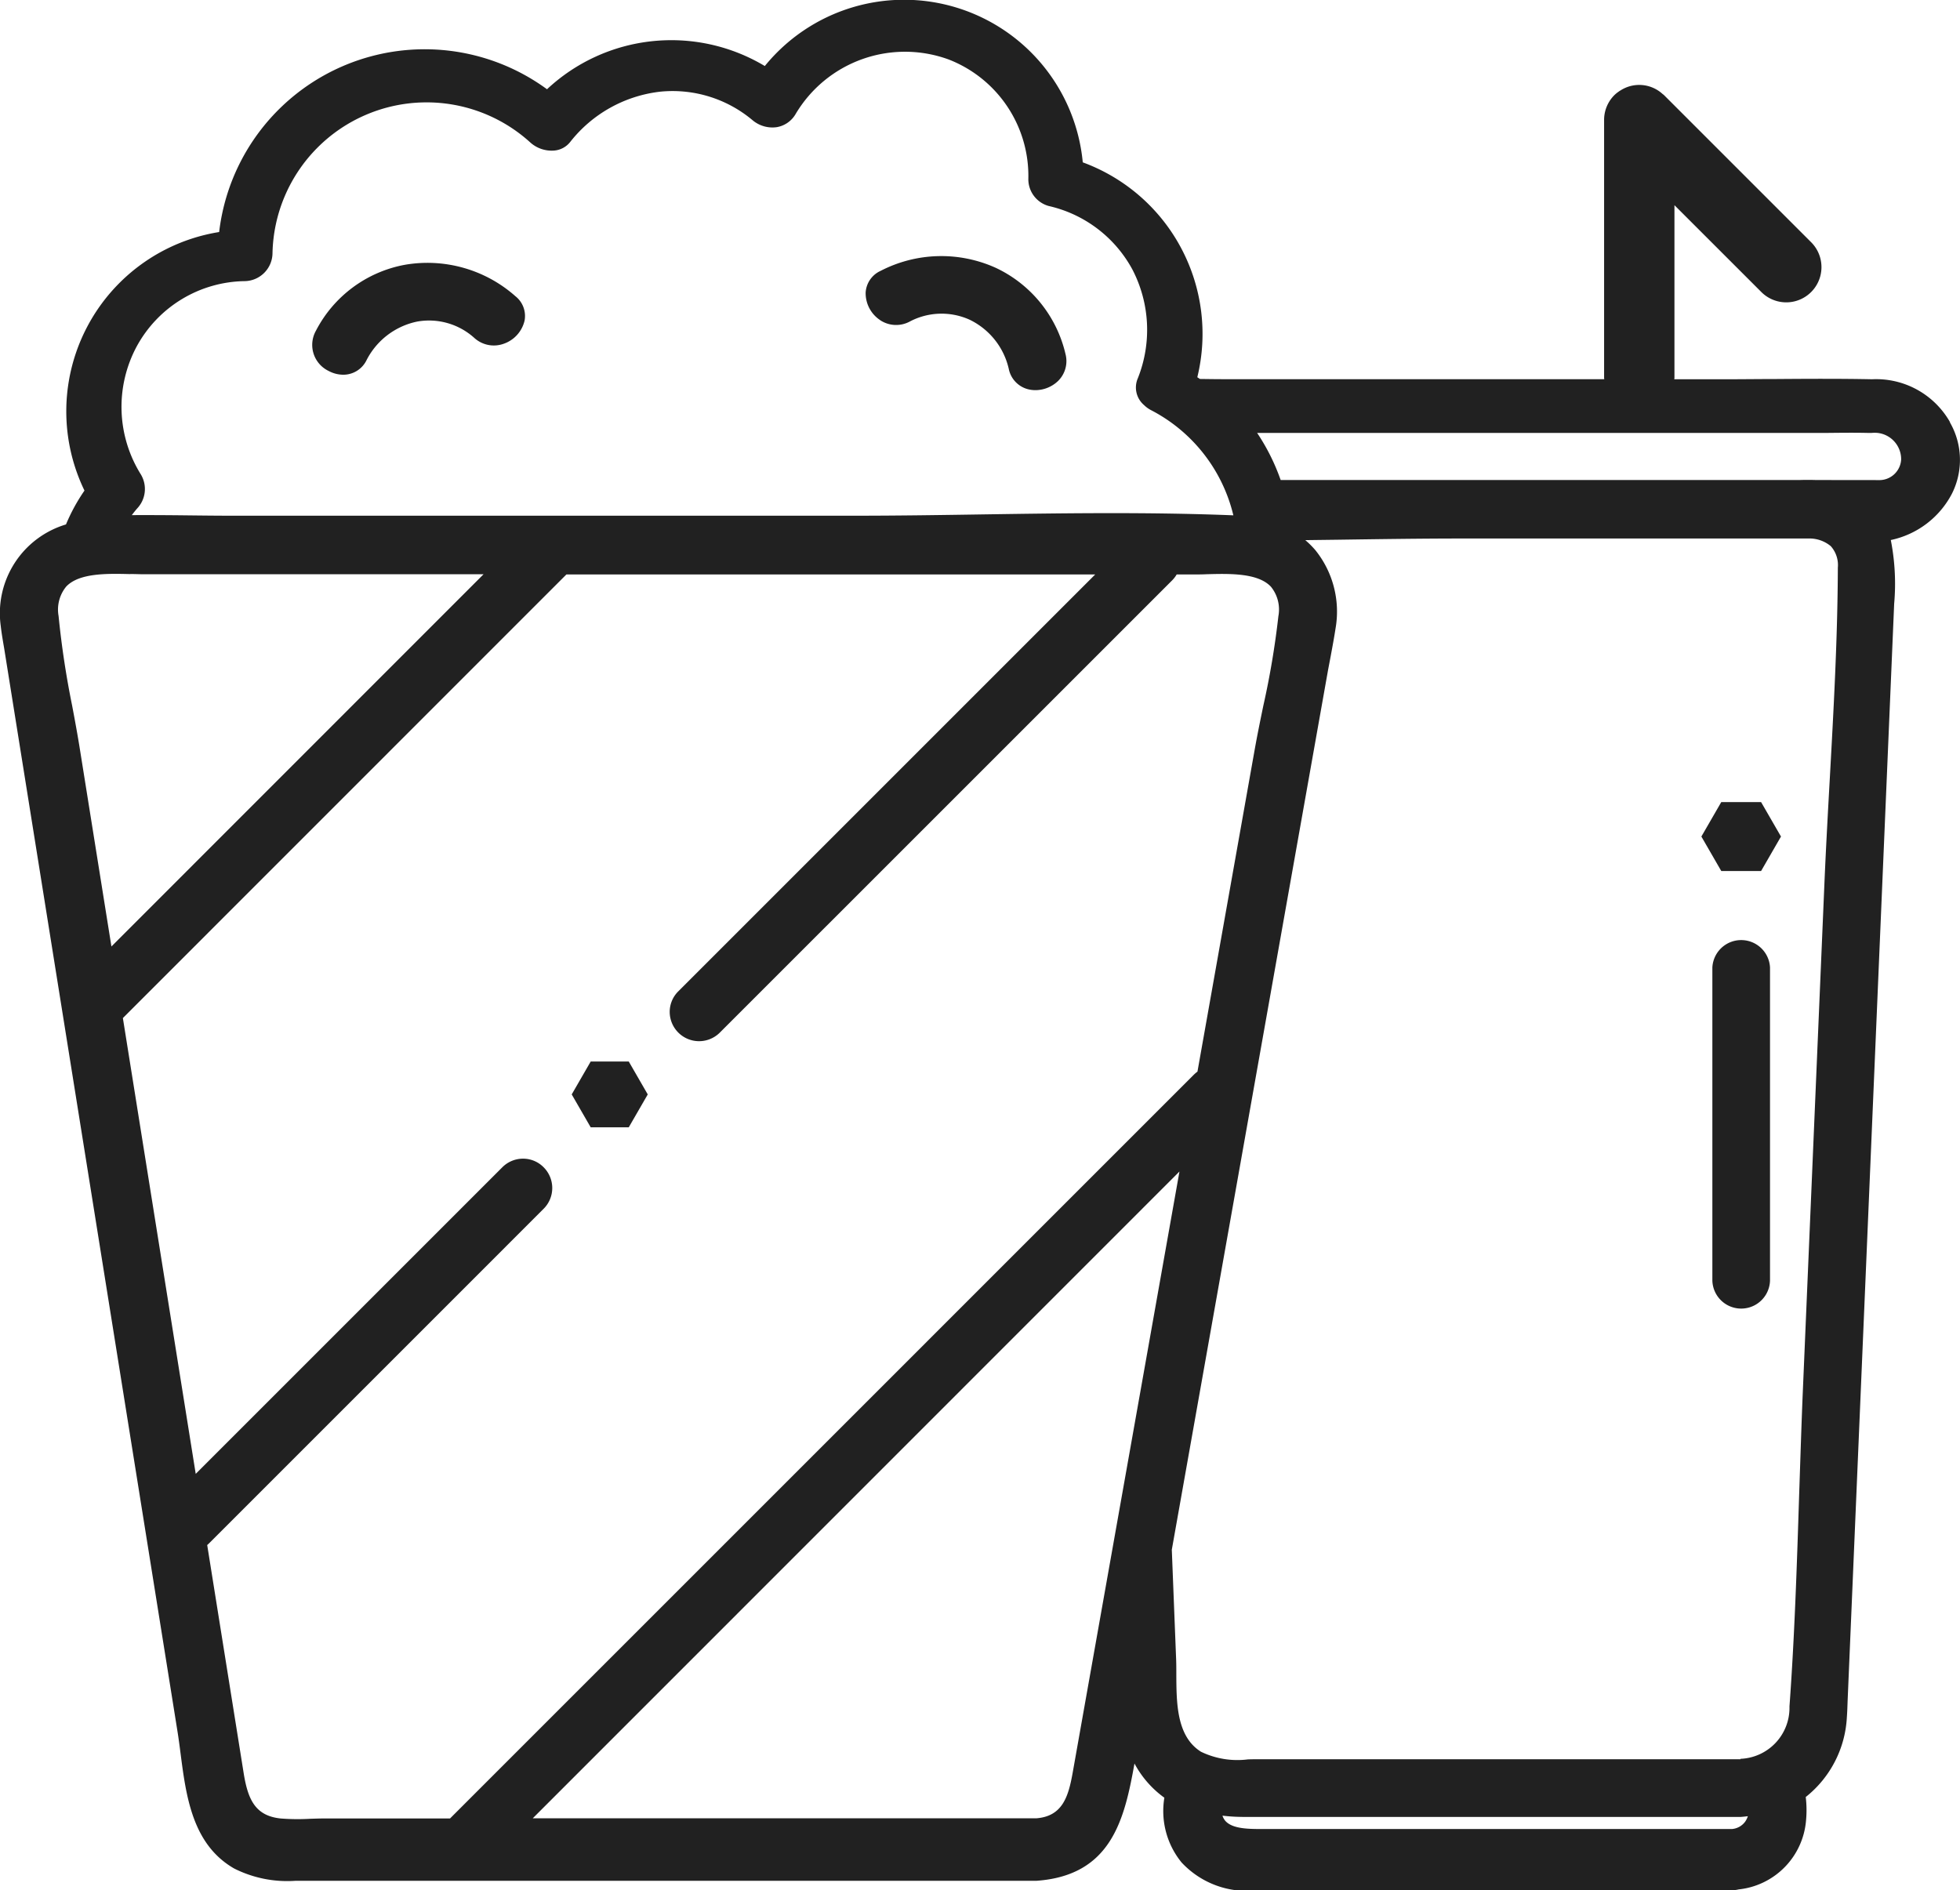 <svg xmlns="http://www.w3.org/2000/svg" width="76.869" height="74.138" viewBox="0 0 76.869 74.138">
  <g id="Group_876" data-name="Group 876" transform="translate(0 0)">
    <path id="Path_549" data-name="Path 549" d="M339.595,240.951a1.219,1.219,0,0,0,.575.149,1.013,1.013,0,0,0,.916-.576,2.881,2.881,0,0,1,1.99-1.51,2.652,2.652,0,0,1,2.24.648,1.138,1.138,0,0,0,1.145.224,1.263,1.263,0,0,0,.821-.912.988.988,0,0,0-.363-.956,5.2,5.2,0,0,0-4.338-1.229,4.935,4.935,0,0,0-3.484,2.588,1.133,1.133,0,0,0,.5,1.575" transform="translate(-326.708 -226.402)" fill="#212121"/>
    <path id="Path_550" data-name="Path 550" d="M382.08,238.708a1.132,1.132,0,0,0,1.156.061,2.672,2.672,0,0,1,2.356-.077,2.839,2.839,0,0,1,1.537,1.935,1.033,1.033,0,0,0,.724.784,1.163,1.163,0,0,0,.317.044,1.291,1.291,0,0,0,.88-.349,1.094,1.094,0,0,0,.3-1.079,4.982,4.982,0,0,0-2.735-3.371,5.181,5.181,0,0,0-4.511.119,1,1,0,0,0-.589.845,1.266,1.266,0,0,0,.57,1.089" transform="translate(-347.565 -226.152)" fill="#212121"/>
    <path id="Path_551" data-name="Path 551" d="M391.422,233.052a3.331,3.331,0,0,0-3.06-1.677c-1.264-.026-2.548-.018-3.79-.009-.631,0-1.261.009-1.891.009h-2.07c0-.02.006-.039.006-.06v-6.768l3.408,3.407A1.381,1.381,0,0,0,385.978,226l-5.766-5.766c-.019-.02-.043-.034-.064-.052a1.358,1.358,0,0,0-1.648-.135l-.034.018c-.008.005-.014.012-.022.018a1.234,1.234,0,0,0-.186.15,1.374,1.374,0,0,0-.4.985v10.094c0,.02.005.039.006.06H362.939c-.311,0-.624-.005-.935-.009-.032-.022-.063-.045-.1-.067a7.166,7.166,0,0,0-4.492-8.429,7.039,7.039,0,0,0-12.47-3.778A7.136,7.136,0,0,0,336.4,220a8.117,8.117,0,0,0-12.858,5.6,7.124,7.124,0,0,0-5.282,10.141,7.214,7.214,0,0,0-.725,1.328,3.636,3.636,0,0,0-2.559,3.98c.033.291.083.581.133.87l6.8,42.5c.045.28.083.573.121.869.217,1.669.462,3.559,2.1,4.5a4.628,4.628,0,0,0,2.414.482H355.6c2.932-.21,3.446-2.4,3.84-4.6a3.942,3.942,0,0,0,1.172,1.342,3.191,3.191,0,0,0,.674,2.538,3.5,3.5,0,0,0,2.992,1.091c.159,0,.318,0,.476,0s.309,0,.462,0h17.648a1.112,1.112,0,0,0,.271-.033,2.963,2.963,0,0,0,2.644-2.719,4.3,4.3,0,0,0-.013-.905,4.273,4.273,0,0,0,1.612-3.116c.017-.221.023-.444.031-.666l1.825-43.021a8.894,8.894,0,0,0-.132-2.5,3.519,3.519,0,0,0,2.4-1.823,2.948,2.948,0,0,0-.082-2.793m-27.754,54.7h19.549c.1-.006.188-.017.281-.028a.81.81,0,0,1-.107.216.713.713,0,0,1-.528.287H364.527c-.579,0-1.225.005-1.517-.312a.593.593,0,0,1-.119-.213,6.584,6.584,0,0,0,.778.049m19.538-2.261H364.272c-.126,0-.257,0-.388.006a3.284,3.284,0,0,1-1.835-.3c-.958-.6-.963-1.9-.968-3.039,0-.226,0-.445-.01-.65l-.167-4.236,6.13-34.516.1-.525c.067-.363.135-.726.191-1.091a3.846,3.846,0,0,0-.785-3.067,3.544,3.544,0,0,0-.4-.4l1.343-.017c1.591-.023,3.236-.047,4.847-.047h13.632a1.309,1.309,0,0,1,.786.3,1.112,1.112,0,0,1,.277.841c-.009,2.754-.165,5.566-.316,8.285-.077,1.383-.154,2.766-.212,4.145L385.655,271c-.059,1.381-.1,2.765-.148,4.15-.087,2.72-.178,5.531-.379,8.282a2,2,0,0,1-1.921,2.054m-60.066-8.447,13.134-13.135a1.149,1.149,0,0,0-.007-1.62,1.131,1.131,0,0,0-.805-.338,1.147,1.147,0,0,0-.812.334l-12.028,12.029-2.857-17.878,17.395-17.4H357.9l-16.355,16.356a1.132,1.132,0,0,0-.333.805,1.152,1.152,0,0,0,1.957.818l17.744-17.743a1.163,1.163,0,0,0,.182-.236h.66c.163,0,.339,0,.52-.009.9-.024,2.01-.053,2.517.491a1.416,1.416,0,0,1,.292,1.154,32.834,32.834,0,0,1-.591,3.513c-.121.587-.241,1.172-.344,1.752l-2.239,12.6a1.285,1.285,0,0,0-.145.124l-29.168,29.169h-4.9c-.193,0-.39.007-.589.013a8.472,8.472,0,0,1-1.157-.012c-.991-.106-1.282-.737-1.45-1.792l-1.428-8.934c.024-.019.047-.041.071-.064m-2.655-41.9a5.006,5.006,0,0,1-.178-5.053,4.9,4.9,0,0,1,4.241-2.557,1.109,1.109,0,0,0,1.082-1.083,6.045,6.045,0,0,1,10.124-4.344,1.255,1.255,0,0,0,.9.307.89.89,0,0,0,.644-.329,5.243,5.243,0,0,1,3.547-1.983,4.873,4.873,0,0,1,3.605,1.114,1.209,1.209,0,0,0,.961.278,1.06,1.06,0,0,0,.731-.507,4.988,4.988,0,0,1,6.012-2.145,4.9,4.9,0,0,1,3.119,4.69,1.091,1.091,0,0,0,.8,1.055,4.982,4.982,0,0,1,3.286,2.5,5.133,5.133,0,0,1,.211,4.251.906.906,0,0,0,.244,1.06,1.134,1.134,0,0,0,.257.189,6.293,6.293,0,0,1,3.243,4.133c-3.253-.131-6.566-.085-9.777-.037-1.674.026-3.4.052-5.1.052H324.064c-.6,0-1.2-.007-1.807-.014-.7-.008-1.421-.012-2.141-.009.067-.088.135-.176.209-.26a1.11,1.11,0,0,0,.16-1.312m65.686.195c-.217-.007-.434-.007-.648,0-.116,0-.23,0-.343,0H365.173a8.194,8.194,0,0,0-.923-1.848h21.629c.257,0,.513,0,.77,0,.51-.005,1.021-.011,1.531,0,.057,0,.115,0,.175,0a1.318,1.318,0,0,1,.225,0,1.039,1.039,0,0,1,.928,1.042.856.856,0,0,1-.887.809Zm-66.112,3.687c.181,0,.356.009.519.009h13.334l-14.595,14.6-1.231-7.7c-.092-.581-.2-1.166-.311-1.753a35.086,35.086,0,0,1-.531-3.513,1.423,1.423,0,0,1,.3-1.151c.51-.54,1.622-.51,2.51-.489m41.15,23.433-4.184,23.559c-.168.946-.393,1.736-1.441,1.811H335.84Z" transform="translate(-314.947 -216.499)" fill="#212121"/>
    <path id="Path_552" data-name="Path 552" d="M446.639,289.872v12.283a1.131,1.131,0,0,0,2.261,0V289.872a1.132,1.132,0,0,0-2.261,0" transform="translate(-379.482 -251.925)" fill="#212121"/>
    <path id="Path_553" data-name="Path 553" d="M446.575,278.192l-.78,1.351.78,1.352h1.562l.78-1.352-.78-1.351Z" transform="translate(-379.069 -246.731)" fill="#212121"/>
    <path id="Path_554" data-name="Path 554" d="M361.153,300.728l.745-1.291-.745-1.291h-1.492l-.745,1.291.745,1.291Z" transform="translate(-336.494 -256.51)" fill="#212121"/>
  </g>
</svg>
